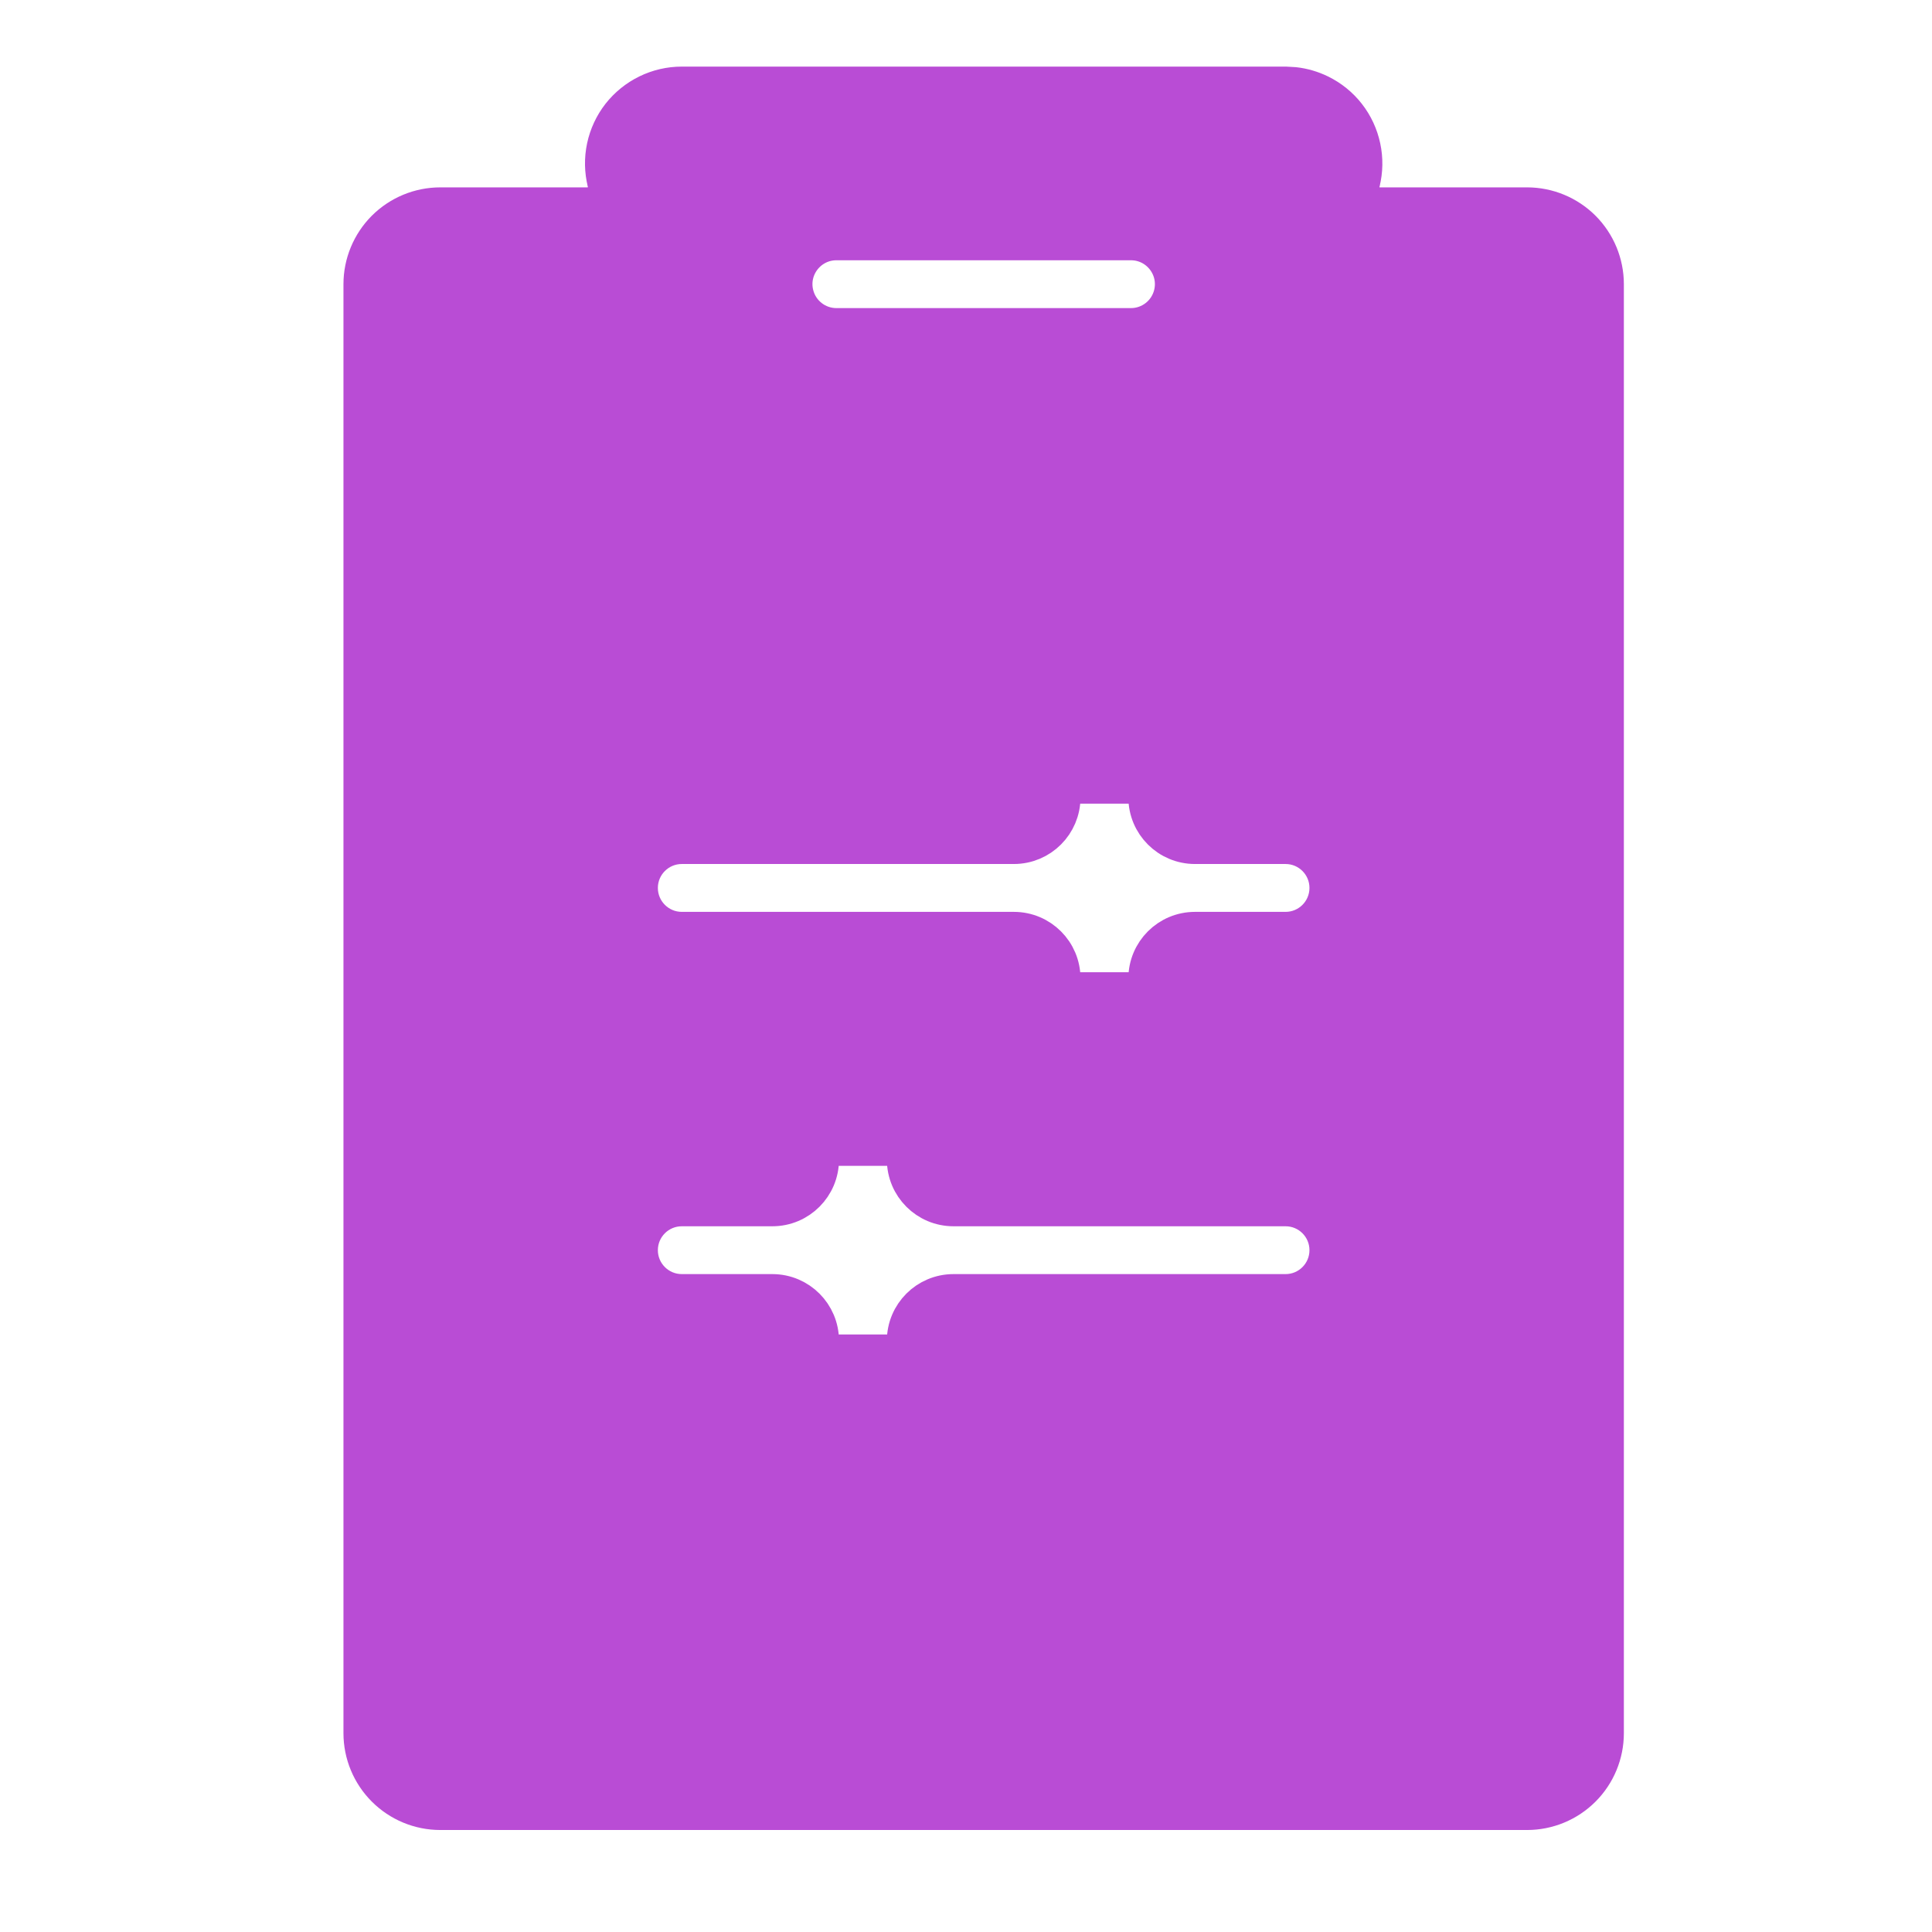 <svg width="53" height="53" viewBox="0 0 53 53" fill="none" xmlns="http://www.w3.org/2000/svg">
<path d="M35.266 2.327L35.51 2.341C35.753 2.369 35.99 2.438 36.211 2.546C36.506 2.69 36.764 2.898 36.965 3.156C37.167 3.414 37.306 3.715 37.374 4.035C37.443 4.355 37.437 4.687 37.358 5.005V5.006C37.277 5.328 37.52 5.64 37.852 5.64H41.891C42.463 5.64 43.011 5.867 43.416 6.271C43.82 6.676 44.047 7.224 44.047 7.796V47.546C44.047 48.118 43.82 48.666 43.416 49.07C43.011 49.475 42.463 49.702 41.891 49.702H12.079C11.507 49.702 10.959 49.475 10.554 49.07C10.15 48.666 9.922 48.118 9.922 47.546V7.796C9.922 7.224 10.15 6.676 10.554 6.271C10.959 5.867 11.507 5.64 12.079 5.64H16.118C16.449 5.639 16.692 5.328 16.612 5.006V5.005C16.533 4.687 16.527 4.355 16.595 4.035C16.663 3.715 16.803 3.414 17.004 3.156C17.206 2.898 17.464 2.69 17.758 2.546C18.053 2.402 18.376 2.327 18.704 2.327H35.266ZM22.844 31.483C22.663 31.483 22.516 31.63 22.516 31.811C22.516 32.545 21.922 33.14 21.188 33.14H18.704C18.065 33.14 17.547 33.657 17.547 34.296C17.547 34.934 18.065 35.452 18.704 35.452H21.188C21.922 35.452 22.516 36.047 22.516 36.78C22.516 36.962 22.663 37.108 22.844 37.108H24.5C24.682 37.108 24.829 36.962 24.829 36.78C24.829 36.047 25.423 35.452 26.157 35.452H35.266C35.905 35.452 36.422 34.934 36.422 34.296C36.422 33.657 35.905 33.14 35.266 33.14H26.157C25.423 33.14 24.829 32.545 24.829 31.811C24.829 31.63 24.682 31.483 24.5 31.483H22.844ZM29.469 21.546C29.288 21.546 29.141 21.693 29.141 21.874C29.141 22.608 28.547 23.202 27.813 23.202H18.704C18.065 23.202 17.547 23.72 17.547 24.358C17.547 24.997 18.065 25.515 18.704 25.515H27.813C28.547 25.515 29.141 26.109 29.141 26.843C29.141 27.024 29.288 27.171 29.469 27.171H31.125C31.307 27.171 31.454 27.024 31.454 26.843C31.454 26.109 32.048 25.515 32.782 25.515H35.266C35.905 25.515 36.422 24.997 36.422 24.358C36.422 23.72 35.905 23.202 35.266 23.202H32.782C32.048 23.202 31.454 22.608 31.454 21.874C31.454 21.693 31.307 21.546 31.125 21.546H29.469ZM22.945 6.64C22.193 6.64 21.64 7.347 21.823 8.076C21.951 8.591 22.414 8.952 22.945 8.952H31.025C31.555 8.952 32.018 8.591 32.147 8.076C32.329 7.347 31.777 6.64 31.025 6.64H22.945Z" fill="#B94CD5" stroke="#B94CD5"/>
</svg>
